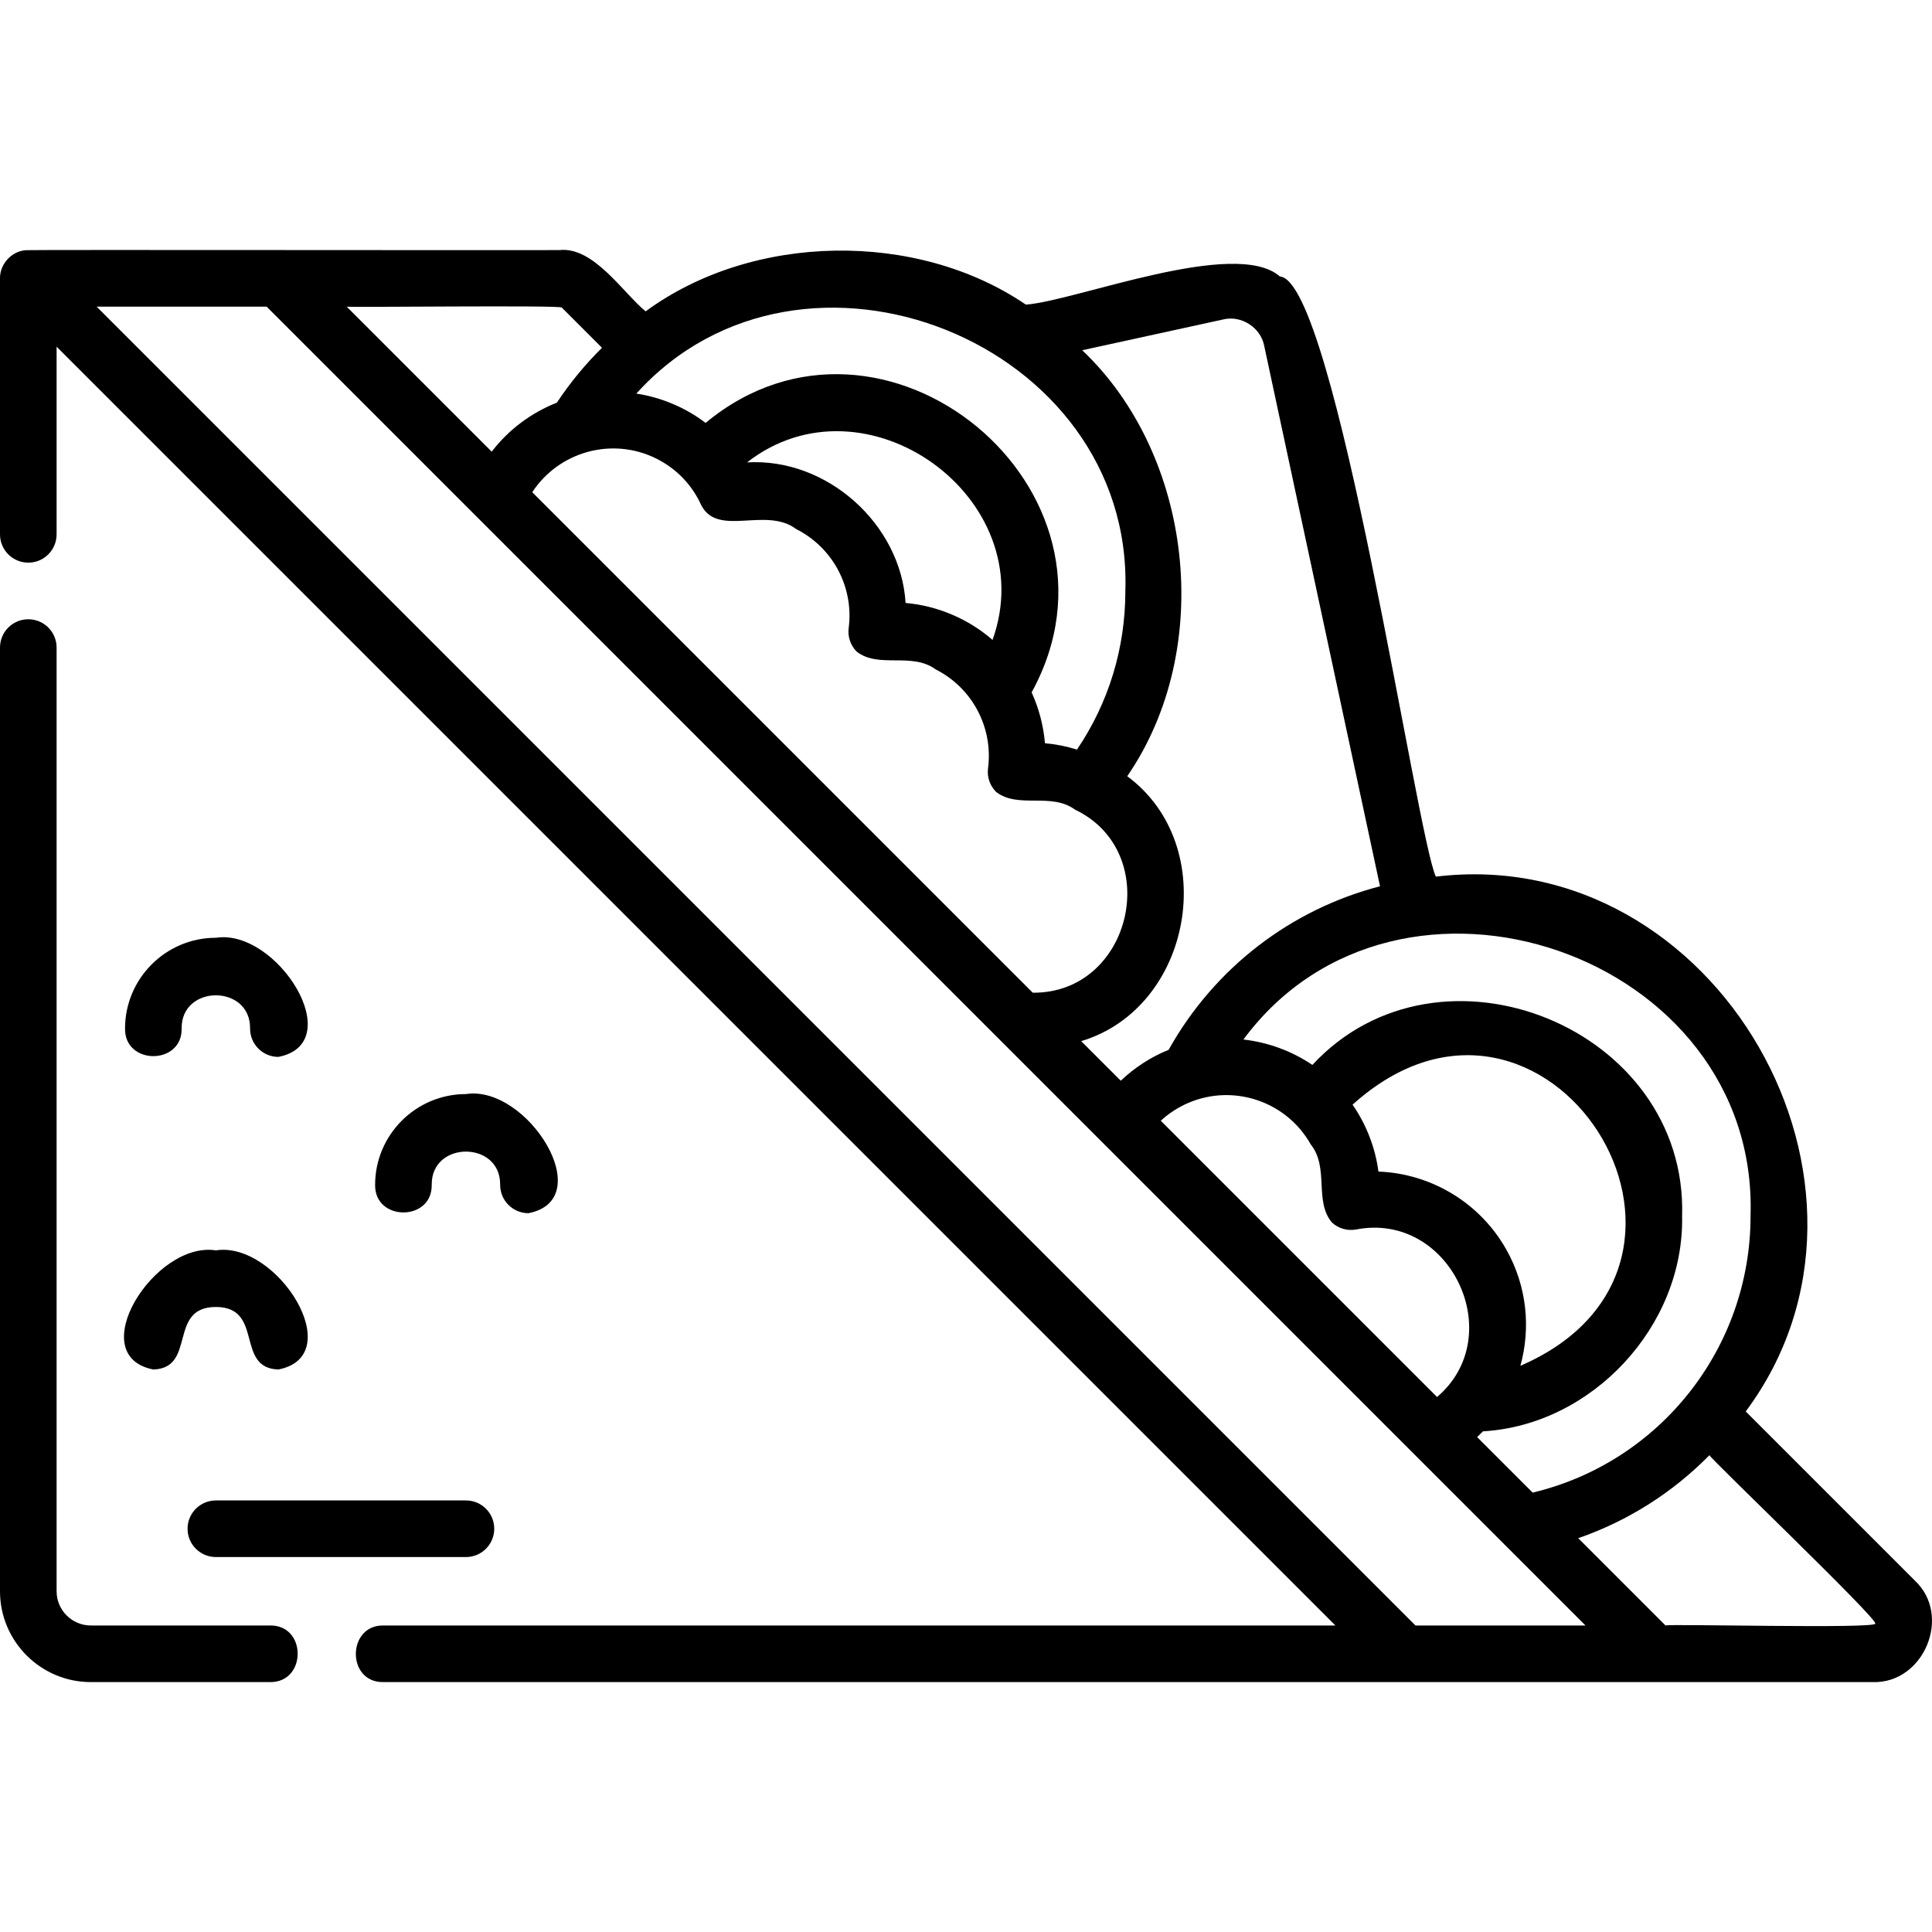 <svg id="Capa_1" enable-background="new 0 0 511.95 511.95" height="512" viewBox="0 0 511.95 511.95" width="512" xmlns="http://www.w3.org/2000/svg"><g><path d="m71.584 430.728h-47.517c-5 0-9.067-4.067-9.067-9.066v-250.067c0-4.143-3.358-7.5-7.5-7.5s-7.5 3.357-7.5 7.5v250.066c0 13.271 10.796 24.066 24.067 24.066h47.517c9.707.095 9.748-15.108 0-14.999z"/><path d="m507.361 418.784-44.769-44.769c44.326-59.533-7.686-150.711-82.116-141.719-5.074-10.819-26.611-157.942-41.318-159.032-11.839-10.364-54.119 6.497-67.323 7.455-28.886-19.691-72.396-19.045-100.752 1.788-6.051-4.98-13.752-17.162-22.783-16.245-.876.097-140.706-.11-141.449.032-3.784.262-6.9 3.677-6.851 7.467v67.833c0 4.143 3.358 7.5 7.5 7.5s7.5-3.357 7.5-7.5v-49.726l338.86 338.86h-252.277c-9.622-.143-9.809 15.144.001 15-.001 0 394.616 0 394.616 0 13.589.471 21.18-17.631 11.161-26.944zm-43.494-96.523c-.001 34.883-23.942 65.197-57.734 73.259l-14.719-14.718c.532-.495 1.05-1.001 1.552-1.52 28.98-1.671 53.343-27.927 52.767-57.021 1.523-49.921-64.222-76.492-97.971-40.076-5.473-3.694-11.76-5.991-18.274-6.728 41.063-55.5 136.655-22.797 134.379 46.804zm-151.428-28.803c12.327-6.915 27.982-2.513 34.897 9.813 4.945 6.177.803 15.03 5.627 20.695 1.719 1.563 4.061 2.245 6.347 1.839 24.936-4.878 40.603 28.11 21.489 44.381l-73.214-73.214c1.459-1.344 3.08-2.519 4.854-3.514zm86.744 37.714c-7.009-12.493-19.987-20.194-33.917-20.724-.824-6.283-3.205-12.472-6.86-17.729 51.131-46.074 107.423 41.987 44.471 69.196 2.771-9.982 1.763-21.016-3.694-30.743zm-74.998-246.534c4.754-1.139 9.875 2.157 10.8 6.958 0 0 30.697 143.253 30.697 143.253-23.535 6.113-43.828 21.539-56.015 43.338-4.672 1.875-9.032 4.712-12.679 8.189l-10.49-10.49c29.515-8.85 37.142-51.77 12.205-70.197 23.385-34.029 17.306-85.201-11.932-112.879zm-150.164 36.934c5.256 2.649 9.326 6.88 11.769 12.234 4.402 8.698 17.142.295 25.215 6.407 9.708 4.892 15.288 15.421 13.884 26.2-.3 2.302.483 4.612 2.119 6.258 5.867 4.565 14.54.041 20.923 4.705 9.708 4.891 15.287 15.42 13.884 26.199-.3 2.302.482 4.611 2.119 6.257 5.875 4.575 14.536.037 20.924 4.707 23.706 11.358 15.056 48.739-11.192 48.515l-132.626-132.627c7.037-10.767 21.231-14.777 32.981-8.855zm88.984 48.004c-6.312-5.546-14.679-9.101-23.038-9.796-1.26-20.896-20.835-38.518-42.007-37.251 31.321-24.442 78.506 9.508 65.045 47.047zm35.196-12.982c0 15.195-4.422 29.613-12.819 42.037-2.768-.863-5.61-1.436-8.49-1.689-.388-4.701-1.61-9.248-3.528-13.469 29.453-53.612-39.426-110.42-86.392-71.405-5.277-4.069-11.901-6.822-18.357-7.767 43.93-48.664 131.723-13.783 129.586 52.293zm-149.346-75.103 10.665 10.665c-4.423 4.368-8.439 9.226-11.962 14.543-6.695 2.642-12.707 7.055-17.266 12.98l-38.418-38.418c.553.225 56.593-.432 56.981.23zm256.246 349.237h-30.026l-349.468-349.467h45.053l349.467 349.467zm91.823-.483c-.202 1.405-54.883.004-55.583.483l-23.134-23.133c13.352-4.626 25.181-12.232 34.761-21.99.181.849 44.77 43.481 43.956 44.64z"/><path d="m49.701 405.094c0 4.143 3.358 7.5 7.5 7.5h66.267c4.142 0 7.5-3.357 7.5-7.5s-3.358-7.5-7.5-7.5h-66.267c-4.142 0-7.5 3.358-7.5 7.5z"/><path d="m48.134 272.561c-.163-11.761 18.298-11.759 18.133.001 0 4.142 3.358 7.499 7.5 7.499 18.792-3.679-.339-34.104-16.566-31.565-13.27-.002-24.067 10.794-24.067 24.065-.133 9.73 15.136 9.733 15 0z"/><path d="m40.634 362.895c11.525-.37 3.742-16.551 16.567-16.567 12.834.024 5.03 16.188 16.566 16.567 18.792-3.679-.339-34.105-16.566-31.566-16.229-2.536-35.36 27.886-16.567 31.566z"/><path d="m114.4 313.978c-.163-11.761 18.298-11.759 18.133.001 0 4.142 3.358 7.499 7.5 7.499 18.792-3.679-.339-34.104-16.566-31.565-13.27-.002-24.067 10.794-24.067 24.065-.132 9.73 15.137 9.733 15 0z"/></g></svg>